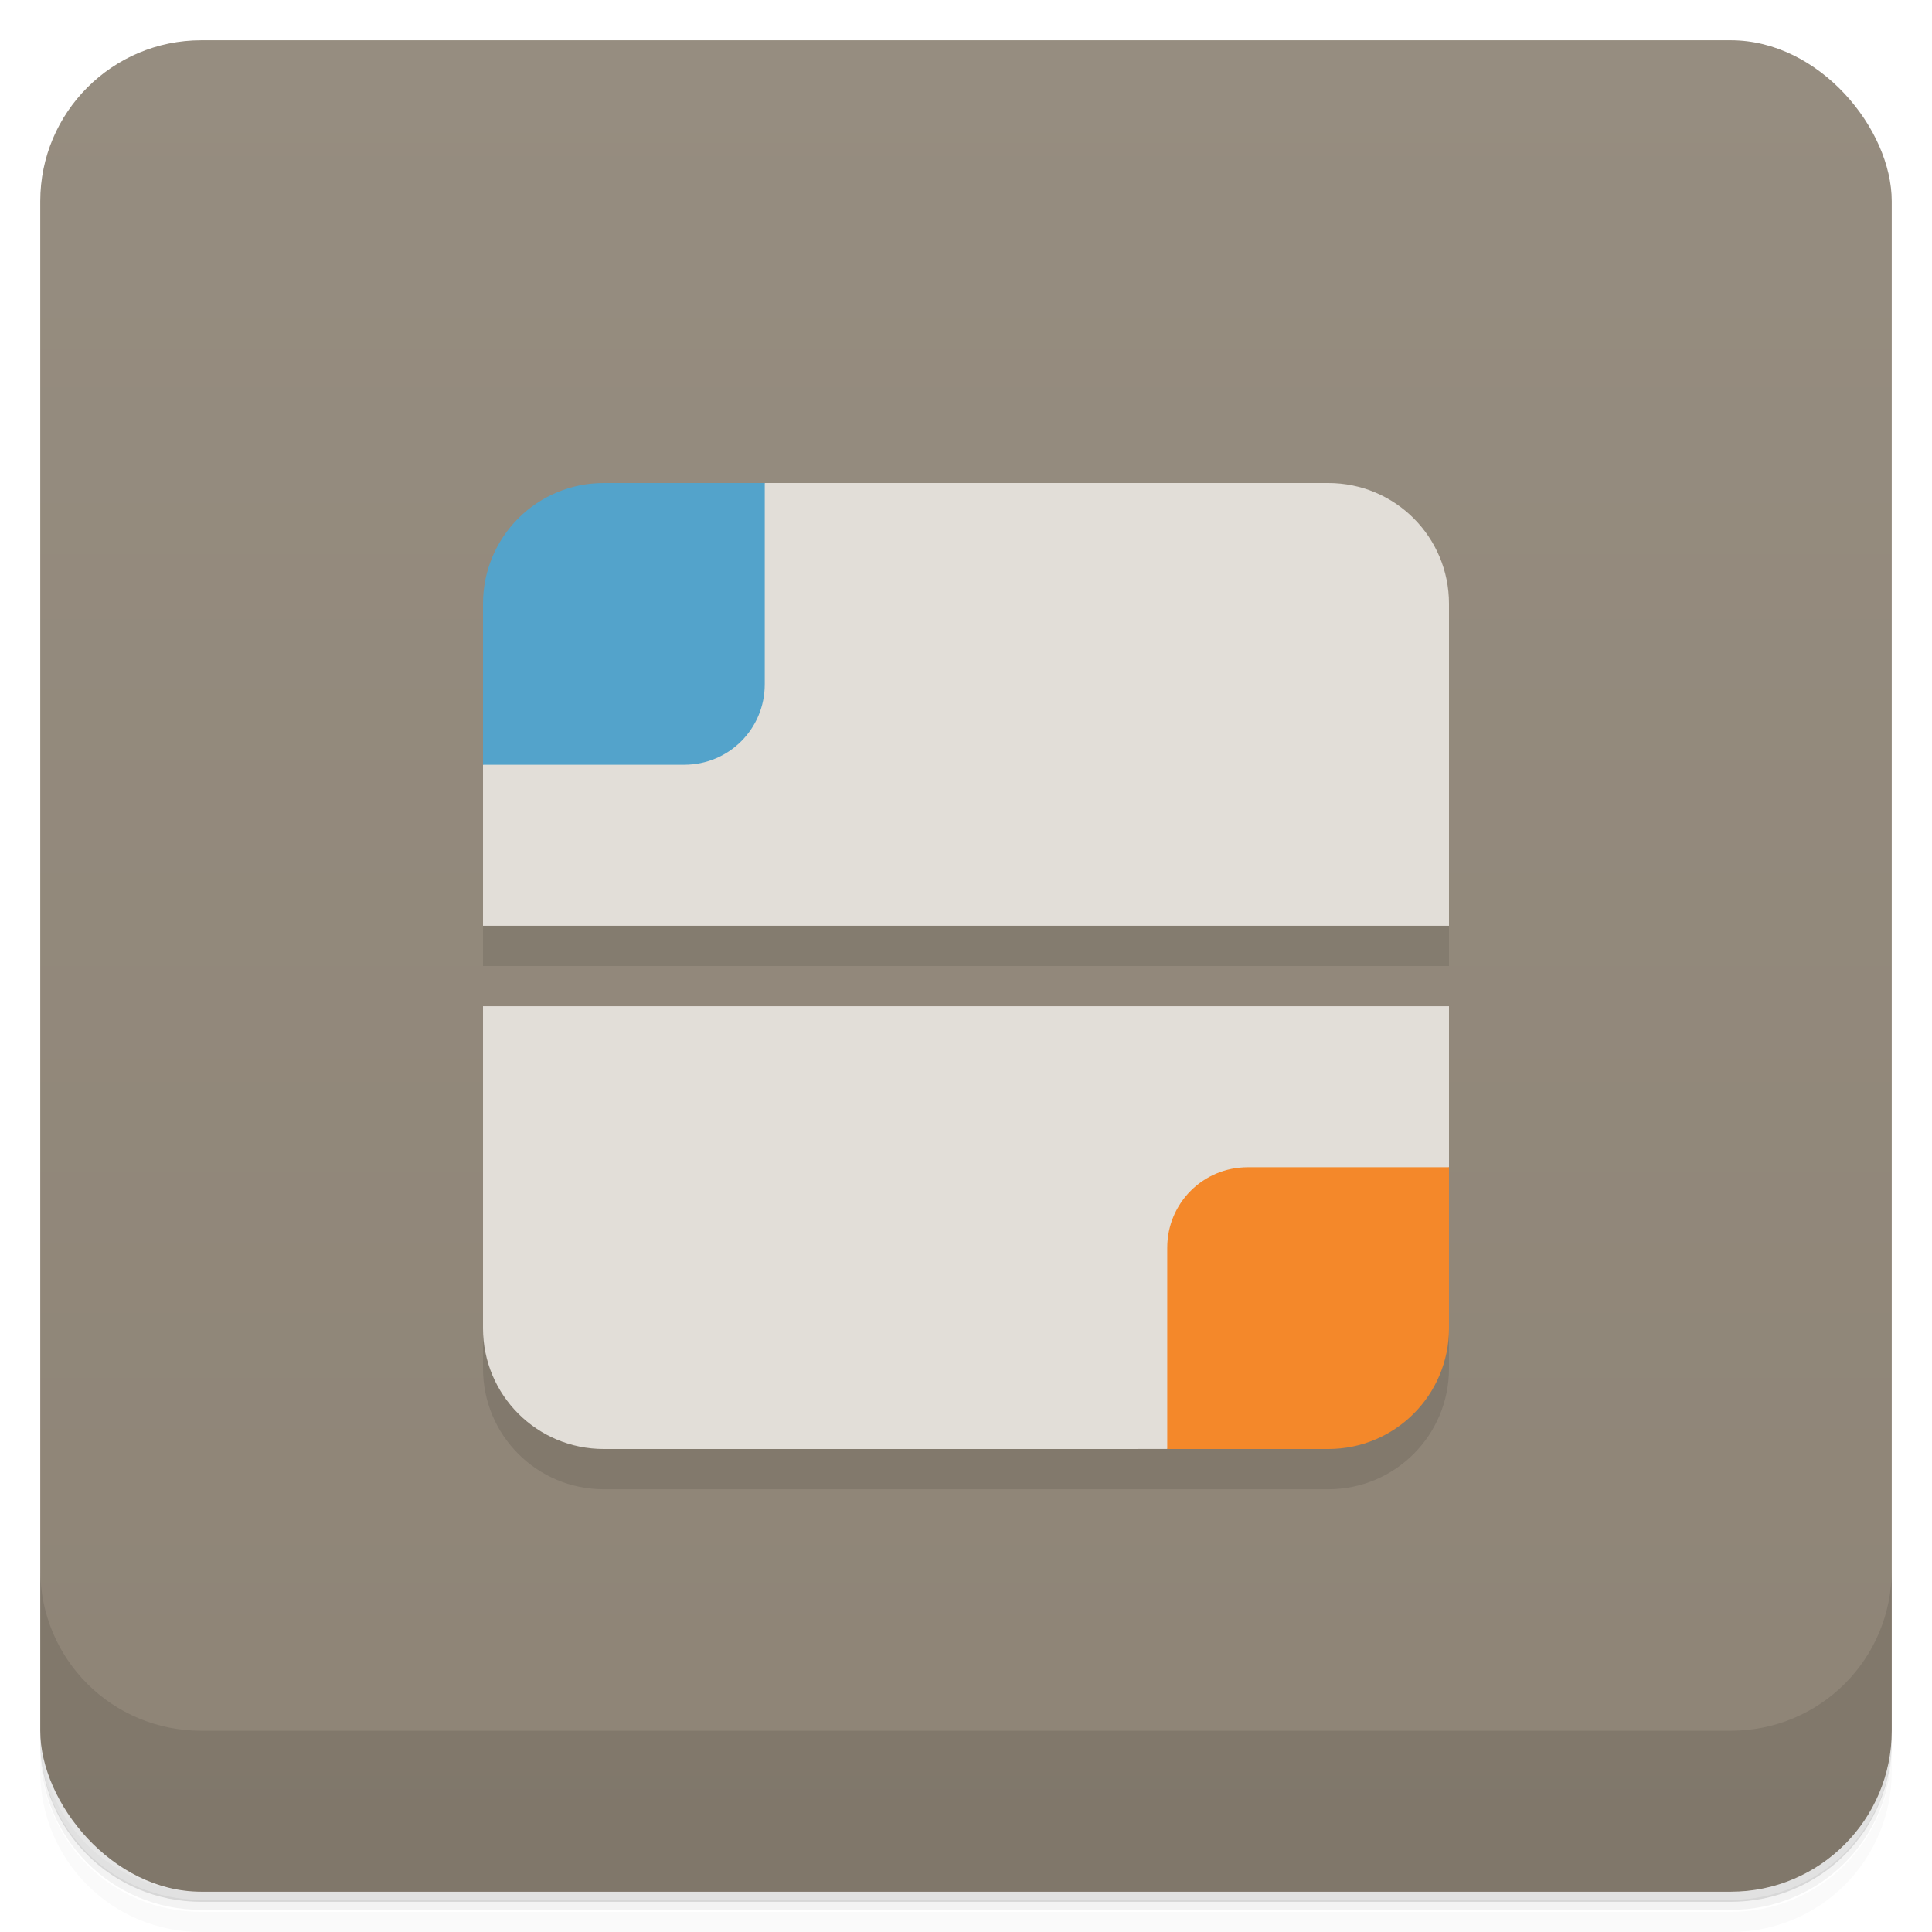 <svg version="1.1" viewBox="0 0 48 48" xmlns="http://www.w3.org/2000/svg">
 <defs>
  <linearGradient id="bg" x2="0" y1="1" y2="47" gradientUnits="userSpaceOnUse">
   <stop style="stop-color:#968d80" offset="0"/>
   <stop style="stop-color:#8e8476" offset="1"/>
  </linearGradient>
 </defs>
 <path d="m1 43v0.25c0 2.22 1.78 4 4 4h38c2.22 0 4-1.78 4-4v-0.25c0 2.22-1.78 4-4 4h-38c-2.22 0-4-1.78-4-4zm0 0.5v0.5c0 2.22 1.78 4 4 4h38c2.22 0 4-1.78 4-4v-0.5c0 2.22-1.78 4-4 4h-38c-2.22 0-4-1.78-4-4z" style="opacity:.02"/>
 <path d="m1 43.2v0.25c0 2.22 1.78 4 4 4h38c2.22 0 4-1.78 4-4v-0.25c0 2.22-1.78 4-4 4h-38c-2.22 0-4-1.78-4-4z" style="opacity:.05"/>
 <path d="m1 43v0.25c0 2.22 1.78 4 4 4h38c2.22 0 4-1.78 4-4v-0.25c0 2.22-1.78 4-4 4h-38c-2.22 0-4-1.78-4-4z" style="opacity:.1"/>
 <rect x="1" y="1" width="46" height="46" rx="4" style="fill:url(#bg)"/>
 <path d="m1 39v4c0 2.22 1.78 4 4 4h38c2.22 0 4-1.78 4-4v-4c0 2.22-1.78 4-4 4h-38c-2.22 0-4-1.78-4-4z" style="opacity:.1"/>
 <path d="m12 16v8h24v-8zm0 10v8c0 1.66 1.34 3 3 3h18c1.66 0 3-1.34 3-3v-8z" style="opacity:.1"/>
 <path d="m19 12-7 7v4h24v-8c0-1.66-1.34-3-3-3zm-7 13v8c0 1.66 1.34 3 3 3l14-6.4e-4 7-7v-4z" style="fill:#e2ded8"/>
 <path d="m15 12c-1.66 0-3 1.34-3 3v4h5c1.11 0 2-0.892 2-2v-5z" style="fill:#53a3cb"/>
 <path d="m31 29c-1.11 0-2 0.892-2 2v5h4c1.66 0 3-1.34 3-3v-4z" style="fill:#f4882a"/>
</svg>

